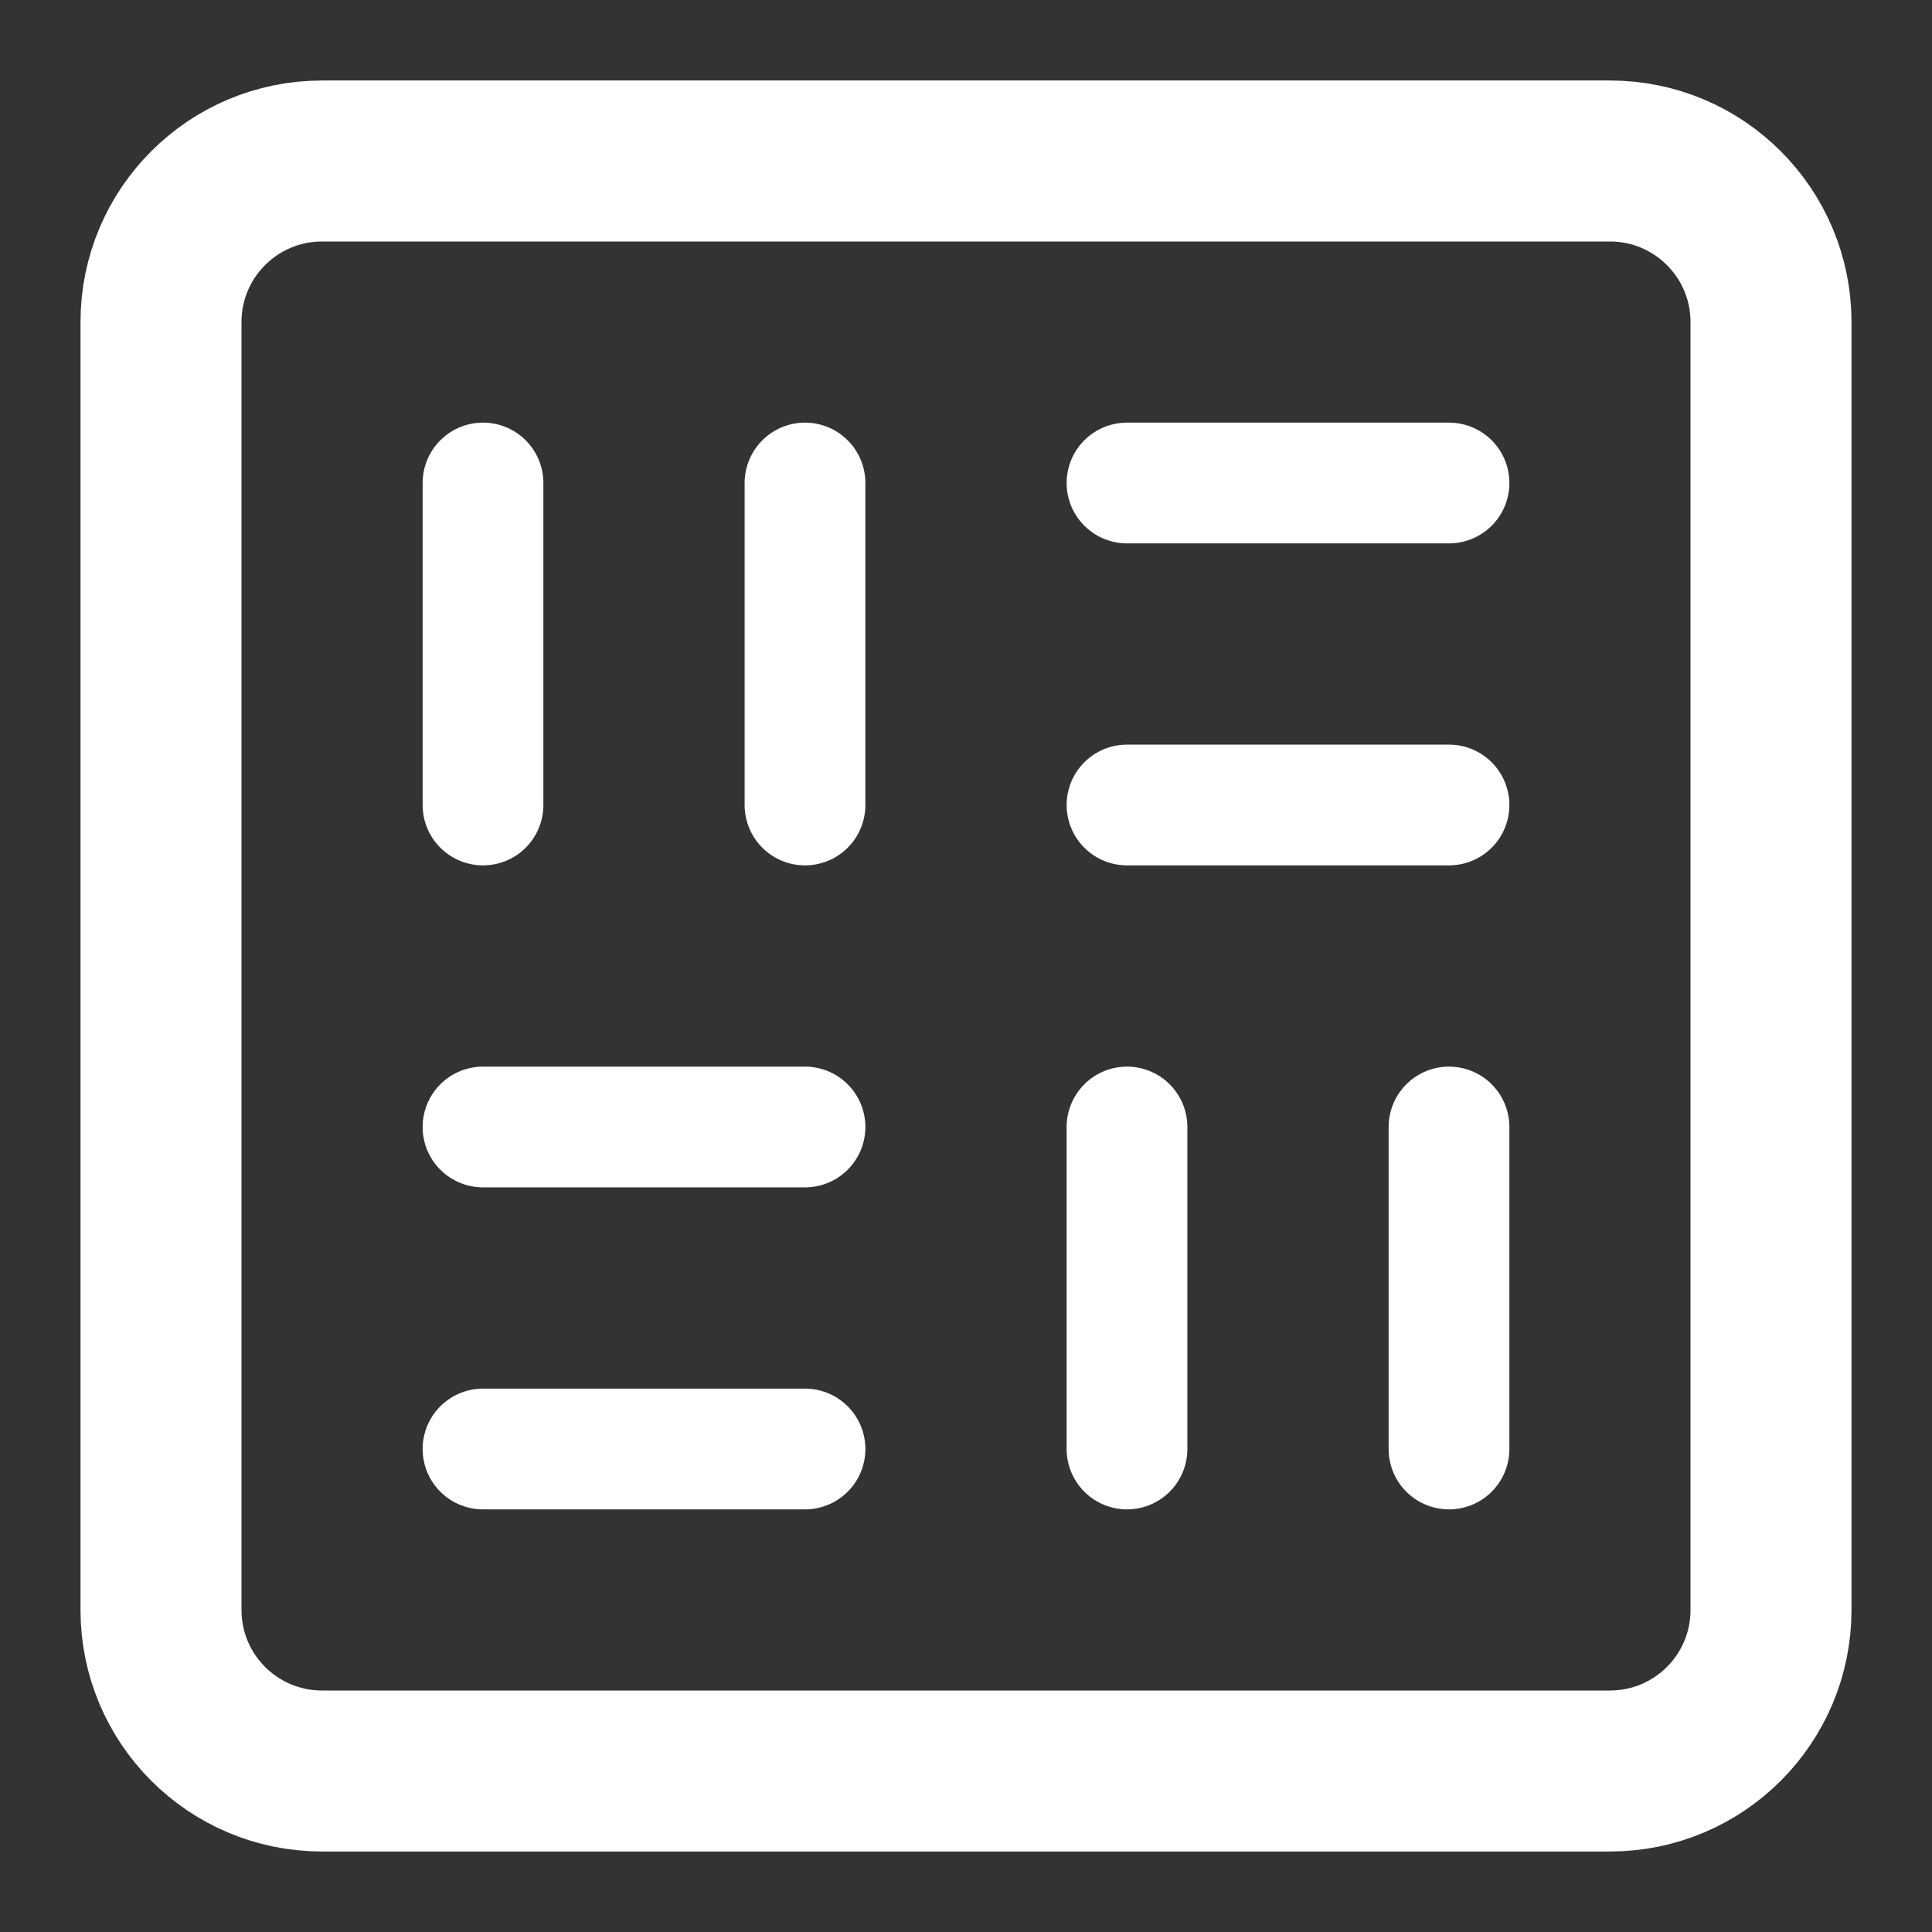 <?xml version="1.0" encoding="UTF-8"?>
<svg width="24" height="24" viewBox="0 0 48 48" fill="none"
    xmlns="http://www.w3.org/2000/svg">
    <rect x="0" y="0" width="48" height="48" fill="#333333" stroke="none"/>
    <path
        d="M40 4H8C5.791 4 4 5.791 4 8V40C4 42.209 5.791 44 8 44H40C42.209 44 44 42.209 44 40V8C44 5.791 42.209 4 40 4Z"
        fill="none" stroke="#FFF" stroke-width="4" stroke-linecap="round" stroke-linejoin="round" />
    <path d="M12 12V20" stroke="#FFF" stroke-width="3" stroke-linecap="round" stroke-linejoin="round" />
    <path d="M28 28V36" stroke="#FFF" stroke-width="3" stroke-linecap="round" stroke-linejoin="round" />
    <path d="M20 12V20" stroke="#FFF" stroke-width="3" stroke-linecap="round" stroke-linejoin="round" />
    <path d="M28 12H36" stroke="#FFF" stroke-width="3" stroke-linecap="round" stroke-linejoin="round" />
    <path d="M12 28H20" stroke="#FFF" stroke-width="3" stroke-linecap="round" stroke-linejoin="round" />
    <path d="M28 20H36" stroke="#FFF" stroke-width="3" stroke-linecap="round" stroke-linejoin="round" />
    <path d="M12 36H20" stroke="#FFF" stroke-width="3" stroke-linecap="round" stroke-linejoin="round" />
    <path d="M36 28V36" stroke="#FFF" stroke-width="3" stroke-linecap="round" stroke-linejoin="round" />
</svg>